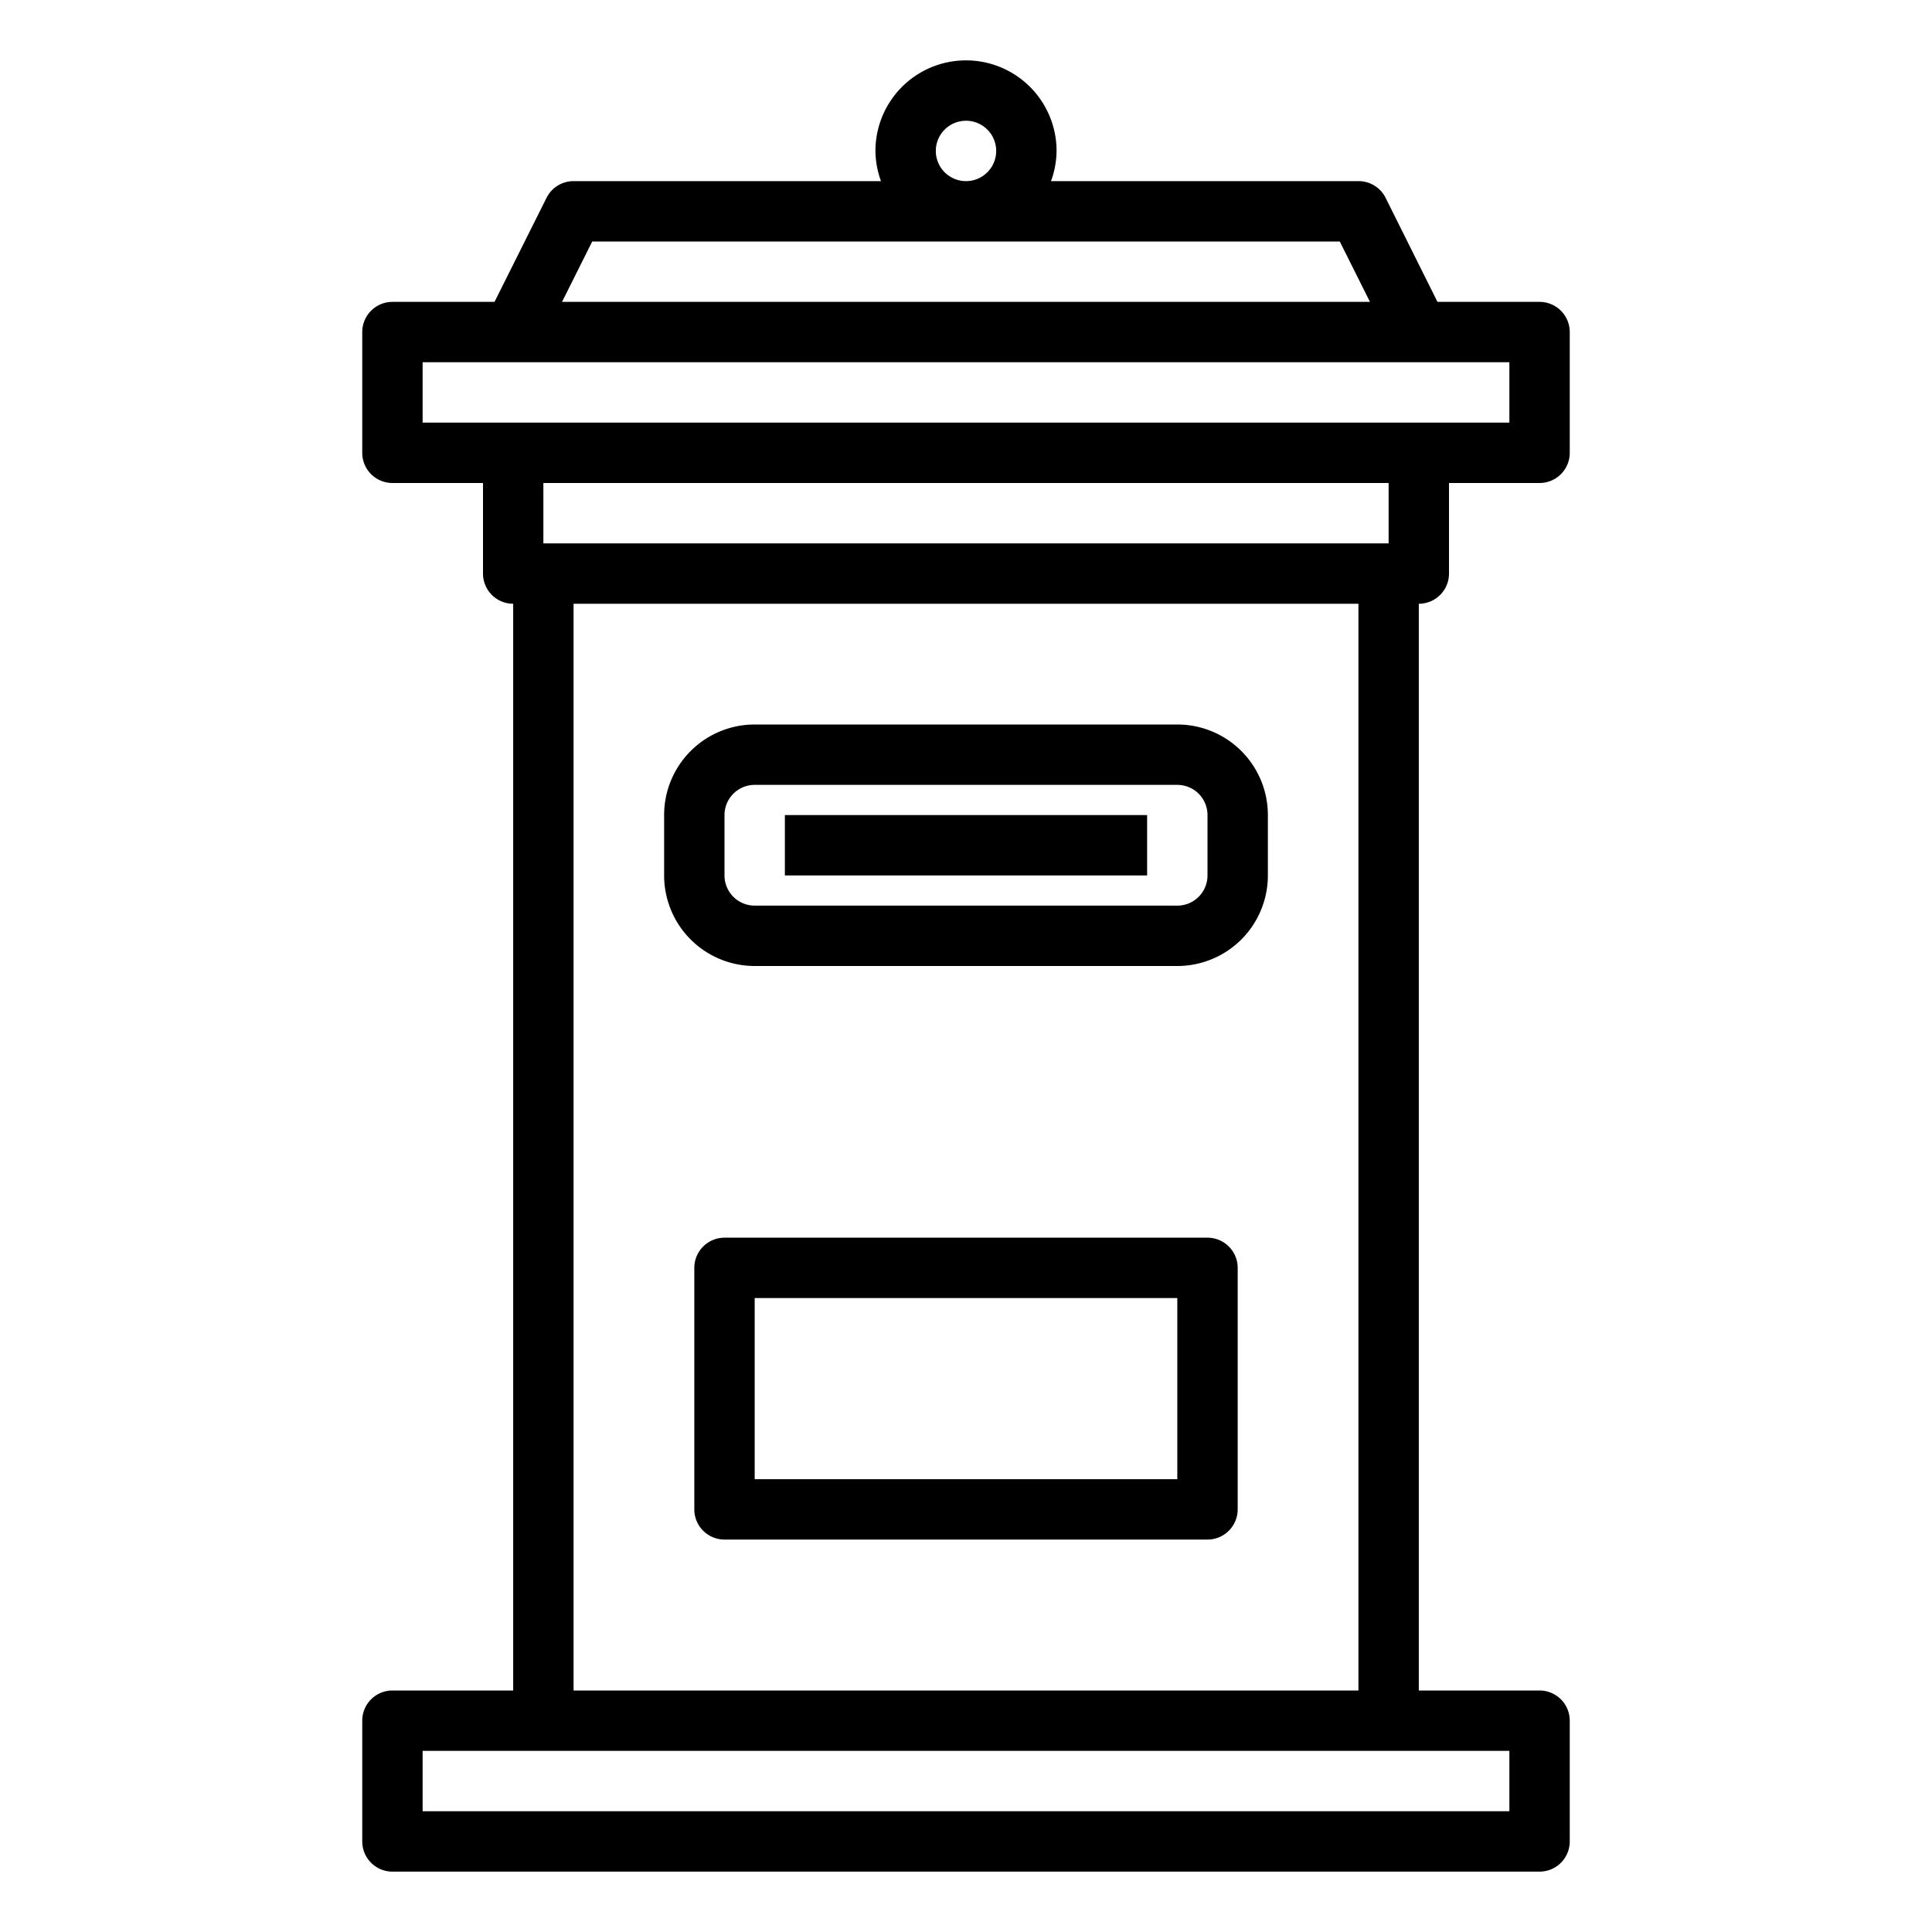 <svg xmlns="http://www.w3.org/2000/svg" viewBox="0 0 64 64" x="0px" y="0px"><g data-name="Mail Box"><path d="M48,19V16h3a1,1,0,0,0,1-1V11a1,1,0,0,0-1-1H47.618L45.9,6.553A1,1,0,0,0,45,6H34.816A2.966,2.966,0,0,0,35,5a3,3,0,0,0-6,0,2.966,2.966,0,0,0,.184,1H19a1,1,0,0,0-.895.553L16.382,10H13a1,1,0,0,0-1,1v4a1,1,0,0,0,1,1h3v3a1,1,0,0,0,1,1V56H13a1,1,0,0,0-1,1v4a1,1,0,0,0,1,1H51a1,1,0,0,0,1-1V57a1,1,0,0,0-1-1H47V20A1,1,0,0,0,48,19ZM31,5a1,1,0,1,1,1,1A1,1,0,0,1,31,5ZM19.618,8H44.382l1,2H18.618ZM14,12H50v2H14Zm32,4v2H18V16Zm4,44H14V58H50Zm-5-4H19V20H45Z"></path><path d="M25,32H39a3,3,0,0,0,3-3V27a3,3,0,0,0-3-3H25a3,3,0,0,0-3,3v2A3,3,0,0,0,25,32Zm-1-5a1,1,0,0,1,1-1H39a1,1,0,0,1,1,1v2a1,1,0,0,1-1,1H25a1,1,0,0,1-1-1Z"></path><rect x="26" y="27" width="12" height="2"></rect><path d="M40,41H24a1,1,0,0,0-1,1v8a1,1,0,0,0,1,1H40a1,1,0,0,0,1-1V42A1,1,0,0,0,40,41Zm-1,8H25V43H39Z"></path></g></svg>
